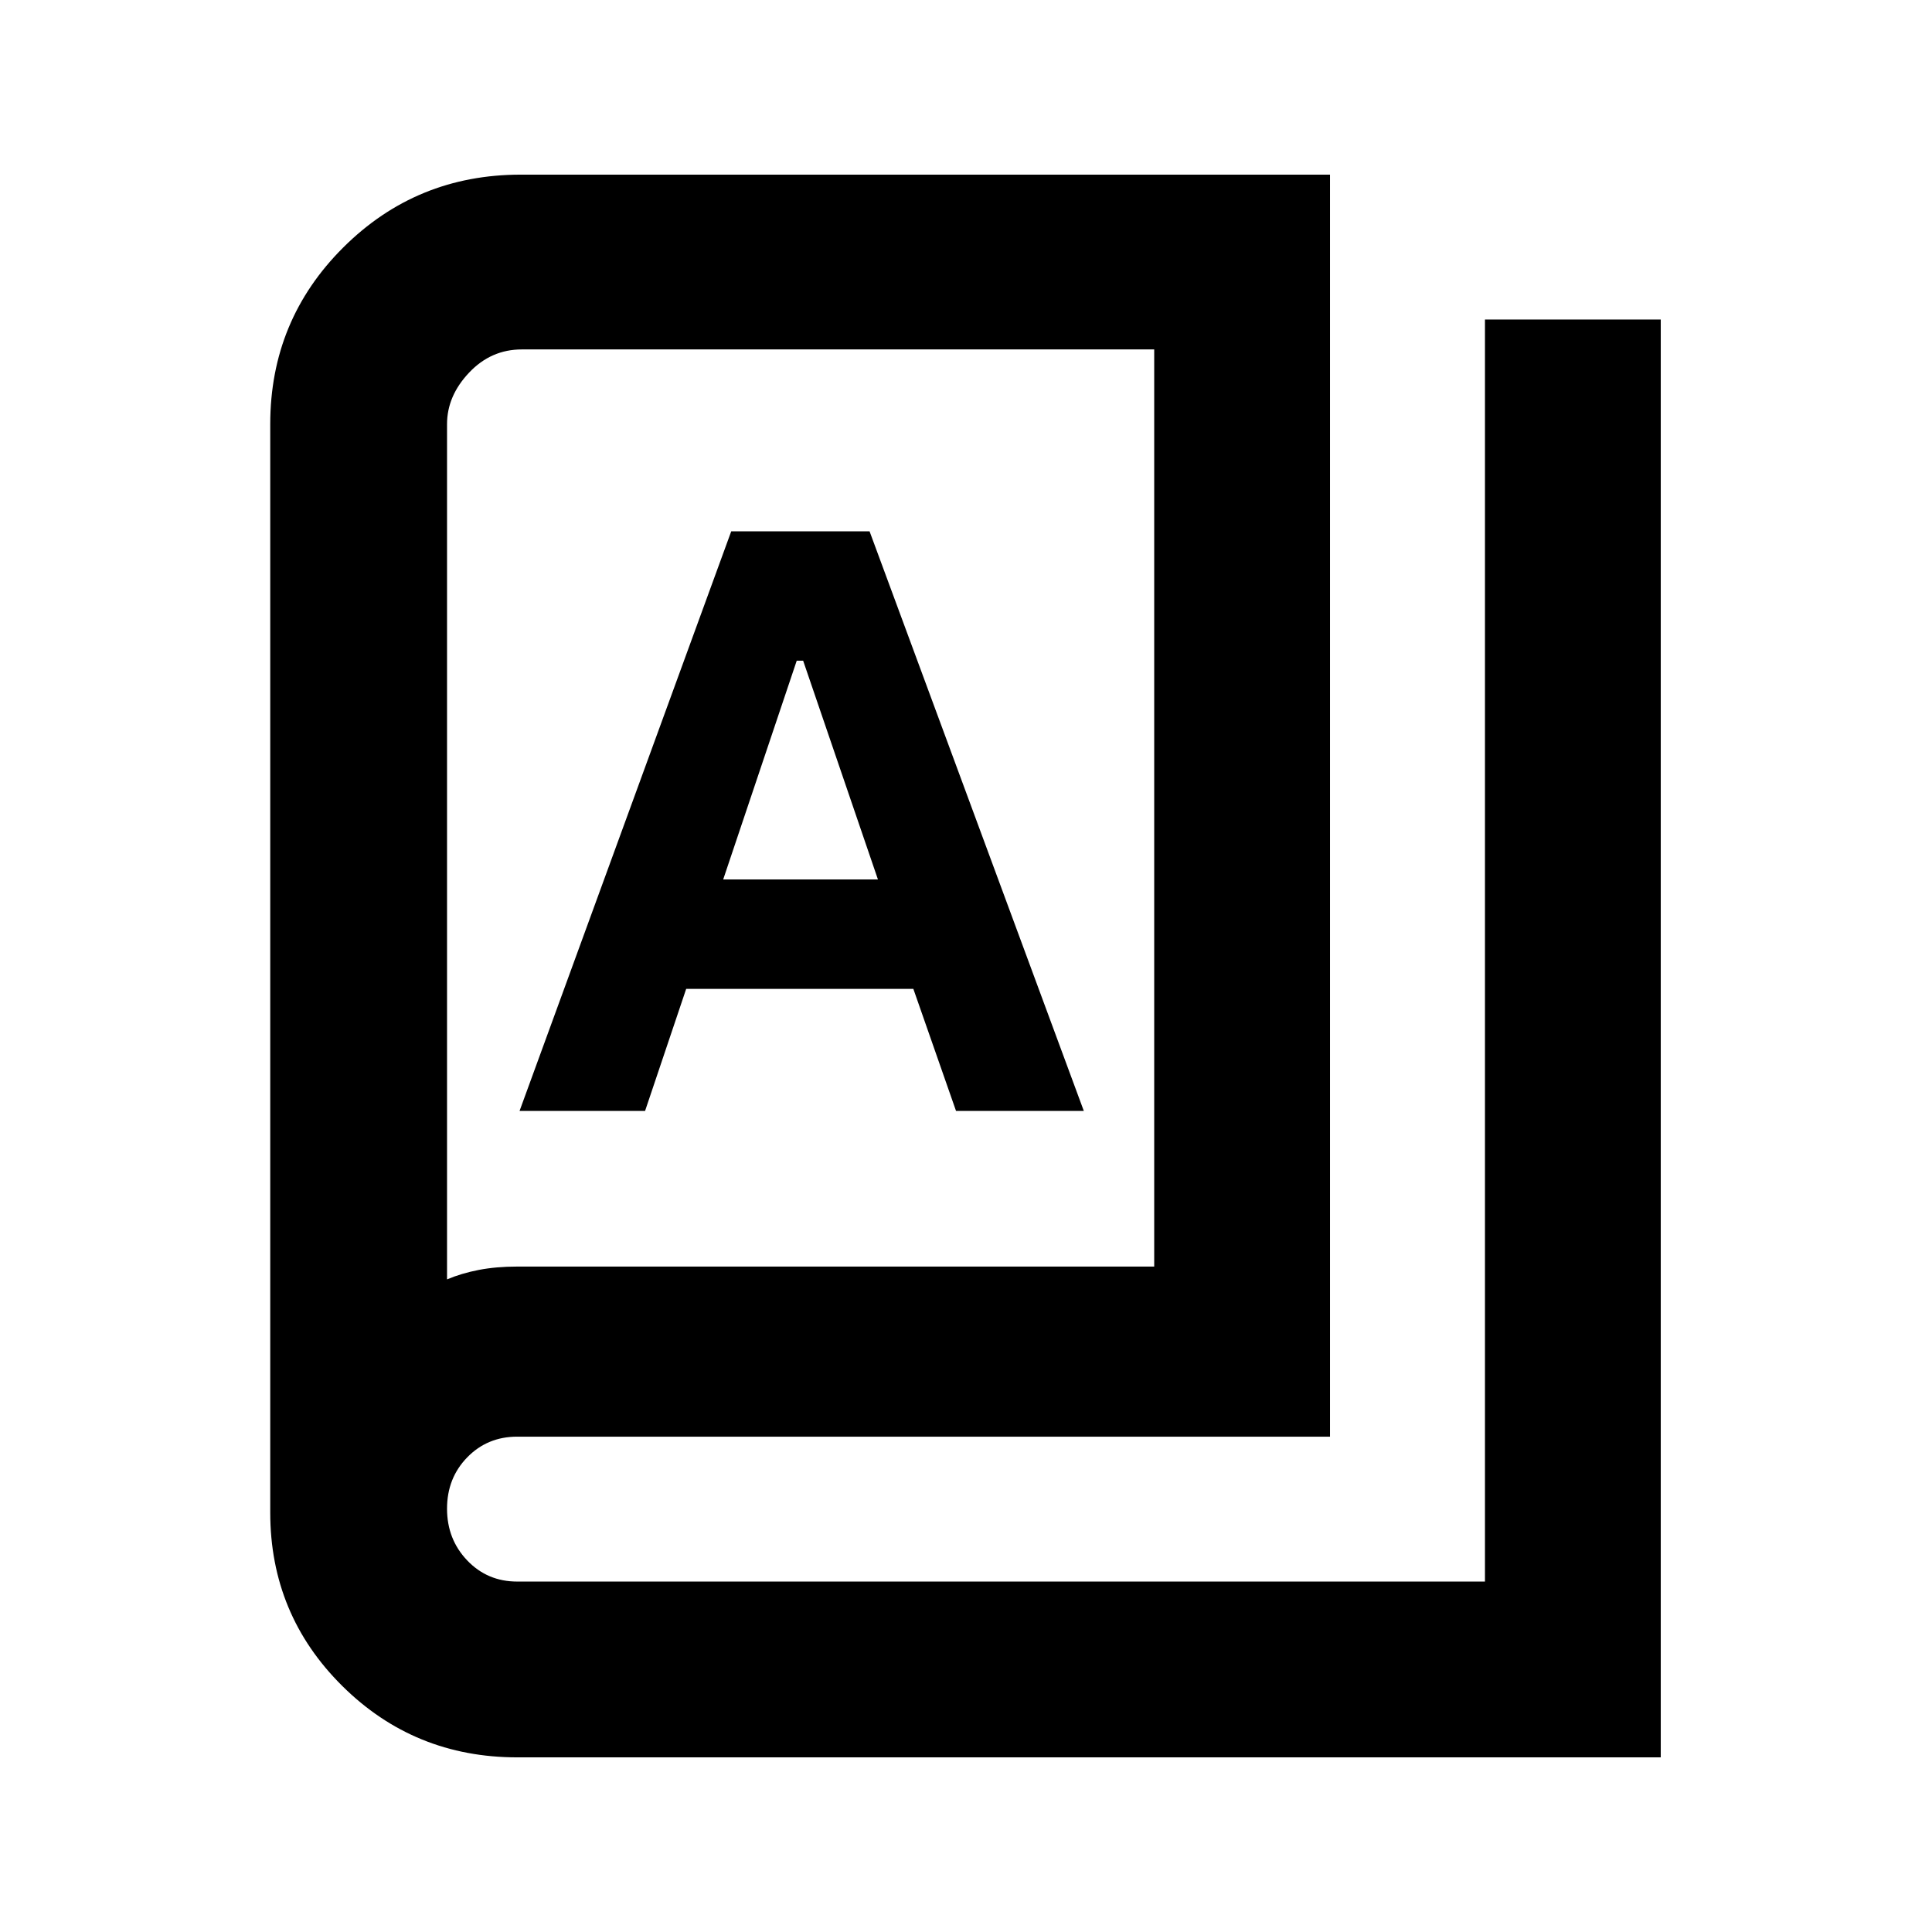 <svg xmlns="http://www.w3.org/2000/svg" height="20" viewBox="0 -960 960 960" width="20"><path d="M257-86.78q-51.13 0-86.93-35.48-35.79-35.49-35.79-86.17v-540.81q0-51.66 36.31-87.82 36.3-36.16 88.17-36.16h402.11v627.09H257q-14.82 0-24.84 10.29-10.03 10.29-10.03 25.5t10.03 25.71q10.02 10.5 24.84 10.5h480.87v-627.09h87.35v714.44H257Zm0-243.87h316.52v-455.72H259.26q-15.3 0-26.21 11.57-10.92 11.56-10.92 25.56v424.96q7.11-3.02 15.77-4.7 8.65-1.67 19.1-1.67Zm1.17-77.35h62.37l20.42-60.63h112.88l21.2 60.63h63.5L432.08-696h-68.73L258.17-408Zm101.18-115 36.54-108.7h3.19L436.24-523h-76.89ZM222.13-324.28V-786.37v462.09Z"/></svg>